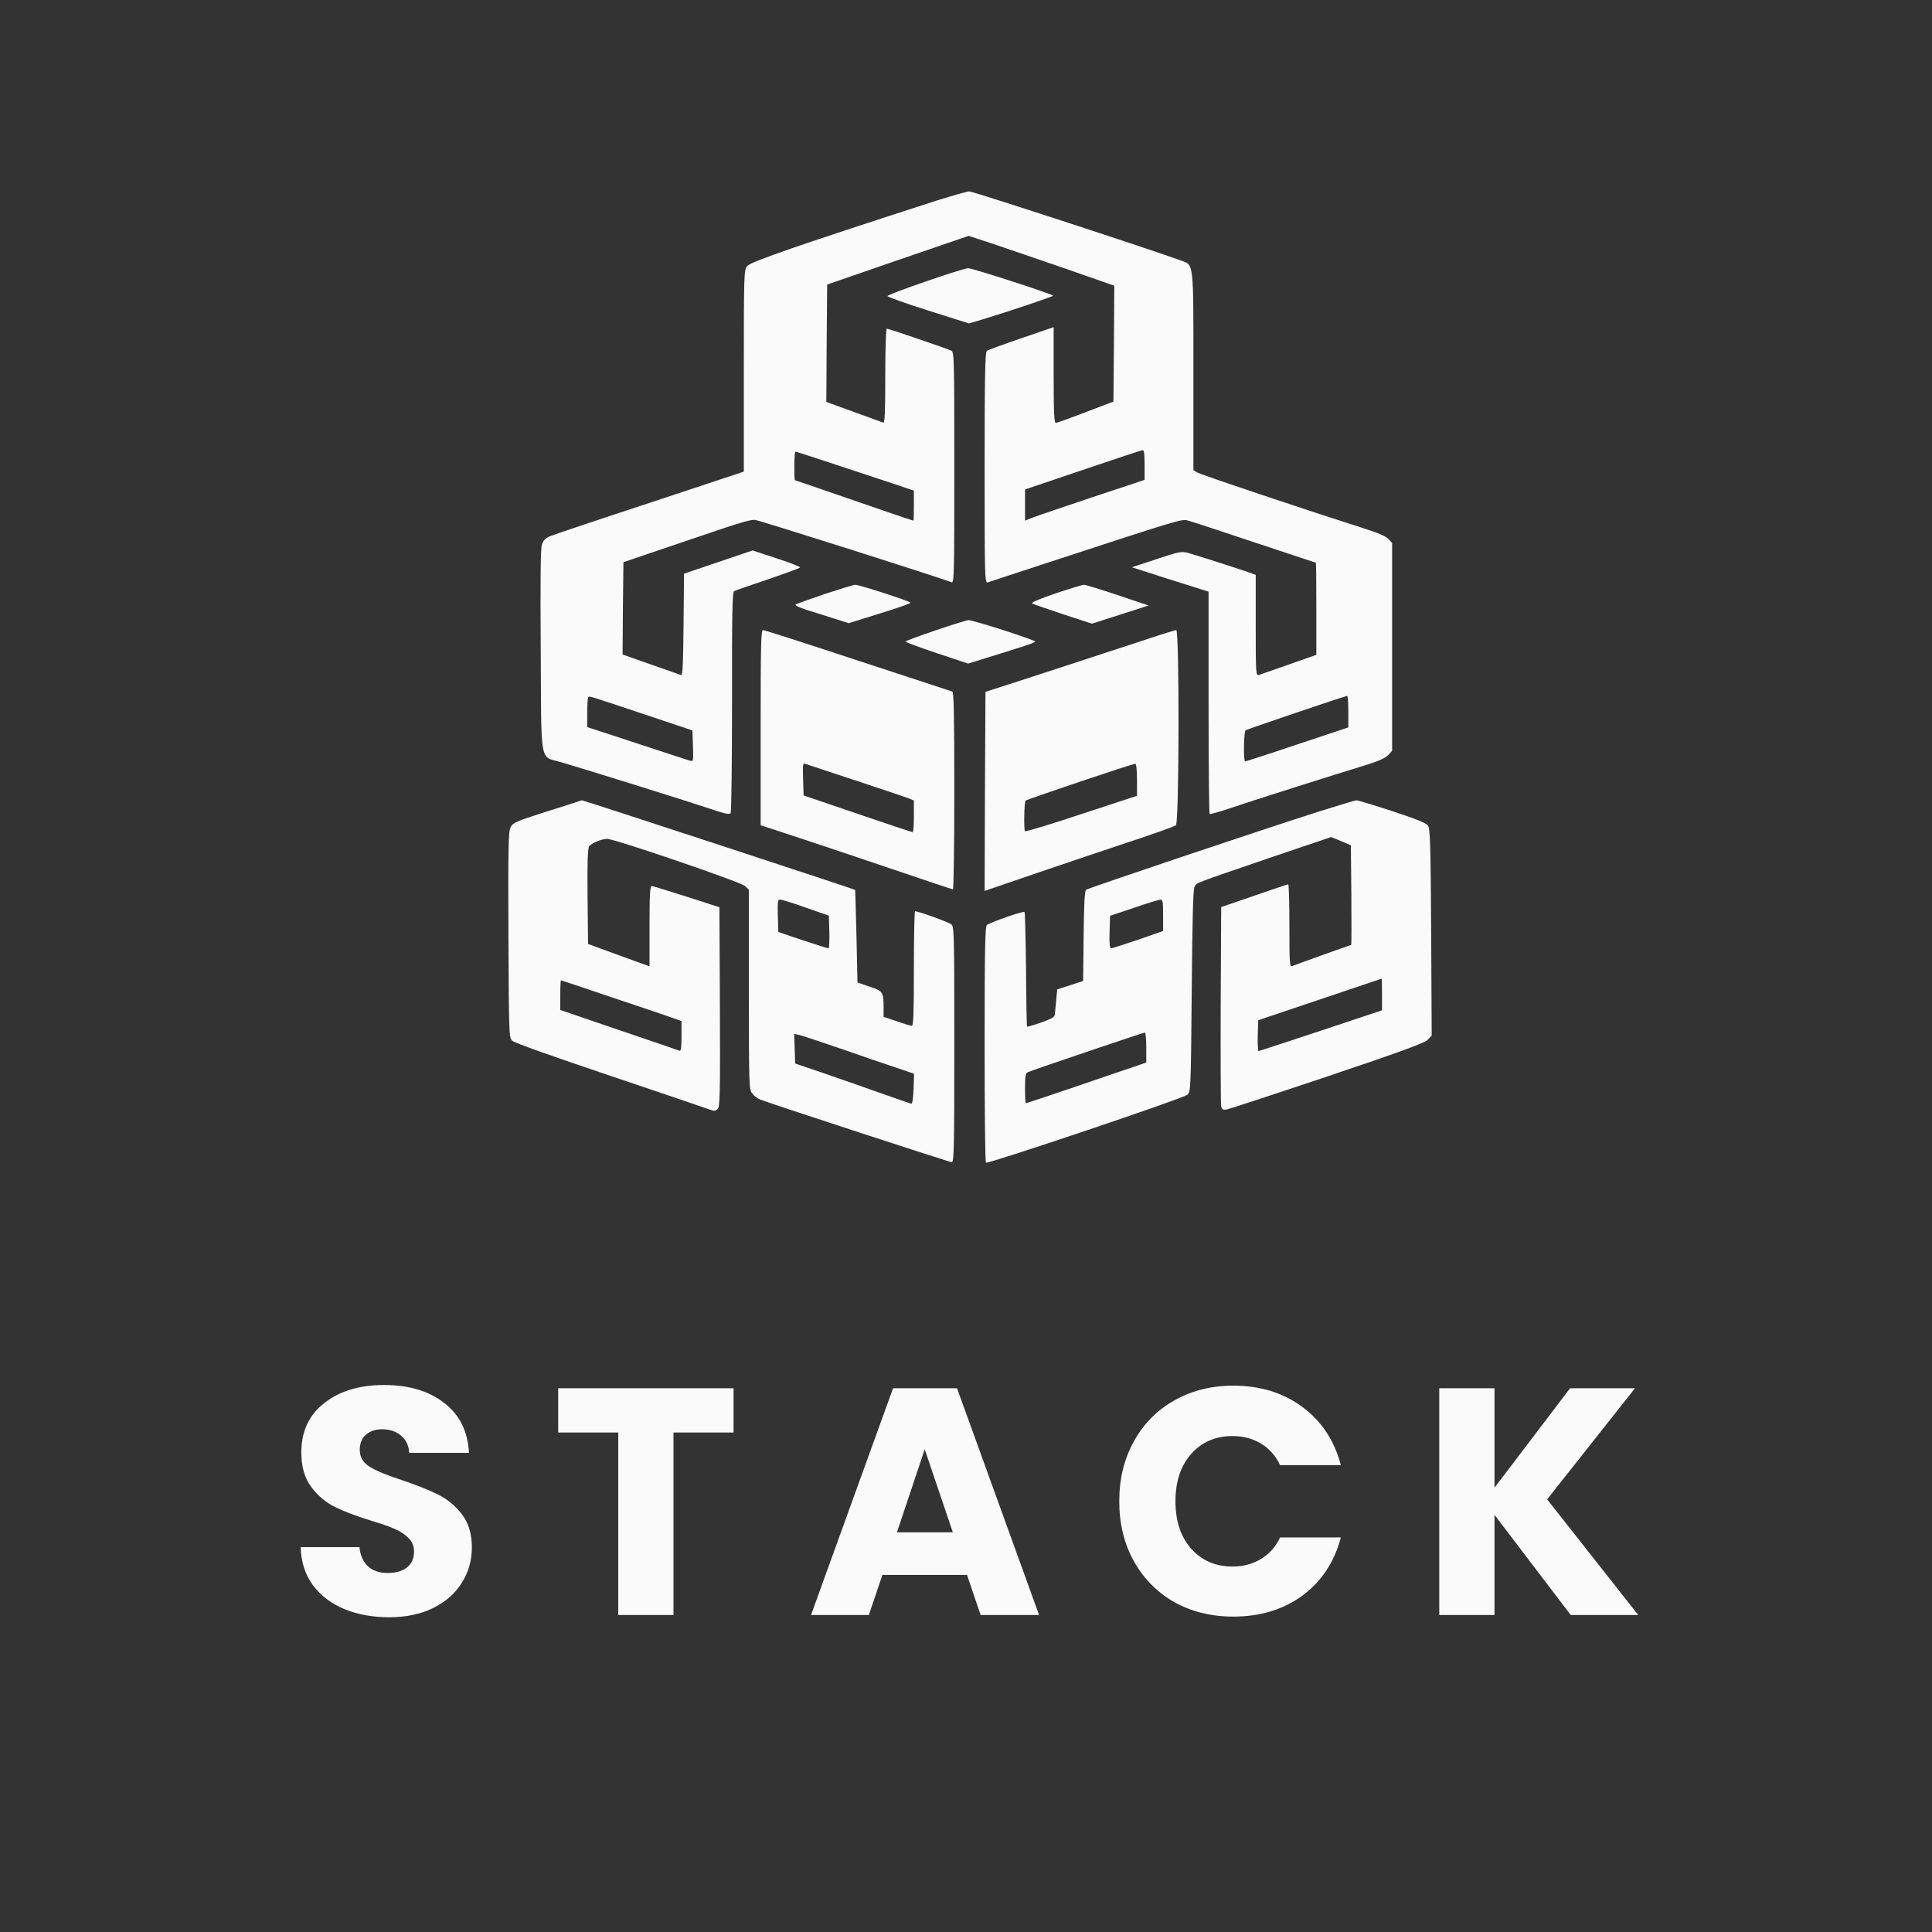 <svg width="323" height="323" viewBox="0 0 323 323" fill="none" xmlns="http://www.w3.org/2000/svg">
<rect x="0" y="0" width="323" height="323" fill="#333333" stroke="none"/>
<path d="M65.064 270.378C62.292 270.378 59.808 269.928 57.612 269.028C55.416 268.128 53.652 266.796 52.32 265.032C51.024 263.268 50.34 261.144 50.268 258.66H60.096C60.24 260.064 60.726 261.144 61.554 261.9C62.382 262.62 63.462 262.98 64.794 262.98C66.162 262.98 67.242 262.674 68.034 262.062C68.826 261.414 69.222 260.532 69.222 259.416C69.222 258.48 68.898 257.706 68.25 257.094C67.638 256.482 66.864 255.978 65.928 255.582C65.028 255.186 63.732 254.736 62.04 254.232C59.592 253.476 57.594 252.72 56.046 251.964C54.498 251.208 53.166 250.092 52.05 248.616C50.934 247.14 50.376 245.214 50.376 242.838C50.376 239.31 51.654 236.556 54.21 234.576C56.766 232.56 60.096 231.552 64.2 231.552C68.376 231.552 71.742 232.56 74.298 234.576C76.854 236.556 78.222 239.328 78.402 242.892H68.412C68.34 241.668 67.89 240.714 67.062 240.03C66.234 239.31 65.172 238.95 63.876 238.95C62.76 238.95 61.86 239.256 61.176 239.868C60.492 240.444 60.15 241.29 60.15 242.406C60.15 243.63 60.726 244.584 61.878 245.268C63.03 245.952 64.83 246.69 67.278 247.482C69.726 248.31 71.706 249.102 73.218 249.858C74.766 250.614 76.098 251.712 77.214 253.152C78.33 254.592 78.888 256.446 78.888 258.714C78.888 260.874 78.33 262.836 77.214 264.6C76.134 266.364 74.55 267.768 72.462 268.812C70.374 269.856 67.908 270.378 65.064 270.378ZM122.641 232.092V239.49H112.597V270H103.363V239.49H93.319V232.092H122.641ZM161.673 263.304H147.525L145.257 270H135.591L149.307 232.092H159.999L173.715 270H163.941L161.673 263.304ZM159.297 256.176L154.599 242.298L149.955 256.176H159.297ZM187.123 250.992C187.123 247.248 187.933 243.918 189.553 241.002C191.173 238.05 193.423 235.764 196.303 234.144C199.219 232.488 202.513 231.66 206.185 231.66C210.685 231.66 214.537 232.848 217.741 235.224C220.945 237.6 223.087 240.84 224.167 244.944H214.015C213.259 243.36 212.179 242.154 210.775 241.326C209.407 240.498 207.841 240.084 206.077 240.084C203.233 240.084 200.929 241.074 199.165 243.054C197.401 245.034 196.519 247.68 196.519 250.992C196.519 254.304 197.401 256.95 199.165 258.93C200.929 260.91 203.233 261.9 206.077 261.9C207.841 261.9 209.407 261.486 210.775 260.658C212.179 259.83 213.259 258.624 214.015 257.04H224.167C223.087 261.144 220.945 264.384 217.741 266.76C214.537 269.1 210.685 270.27 206.185 270.27C202.513 270.27 199.219 269.46 196.303 267.84C193.423 266.184 191.173 263.898 189.553 260.982C187.933 258.066 187.123 254.736 187.123 250.992ZM262.6 270L249.856 253.26V270H240.622V232.092H249.856V248.724L262.492 232.092H273.346L258.658 250.668L273.886 270H262.6Z" fill="#FAFAFA"/>
<path d="M156.448 33.58C134.208 40.758 125.453 43.771 124.918 44.474C124.383 45.15 124.355 45.657 124.355 62.013V78.848L108.646 84.056C99.976 86.899 92.459 89.433 91.924 89.658C91.192 89.968 90.826 90.362 90.601 91.037C90.376 91.713 90.32 96.949 90.404 108.829C90.517 128.31 90.151 126.34 93.838 127.438C98.54 128.817 115.628 134.166 118.697 135.208C121.174 136.052 121.99 136.221 122.159 135.94C122.272 135.771 122.384 127.381 122.384 117.331C122.356 102.749 122.441 99.004 122.722 98.835C122.919 98.723 125.425 97.85 128.296 96.893C131.168 95.908 133.617 95.007 133.758 94.894C133.87 94.782 132.153 94.078 129.901 93.374L125.819 92.023L120.104 93.965L114.361 95.908L114.277 104.466C114.22 111.082 114.136 112.968 113.854 112.855C113.686 112.799 111.405 111.982 108.787 111.082L104.086 109.421L104.142 101.707L104.227 93.993L109.857 92.079C112.954 91.037 117.739 89.405 120.498 88.476C123.989 87.293 125.763 86.815 126.269 86.927C128.043 87.321 156.73 96.443 159.094 97.343C159.517 97.512 159.545 95.908 159.545 78.2C159.545 60.127 159.517 58.888 159.066 58.635C158.447 58.325 148.594 54.947 148.256 54.947C148.115 54.947 148.003 58.381 148.003 62.858C148.003 69.079 147.918 70.74 147.665 70.656C147.468 70.571 145.244 69.783 142.71 68.854L138.149 67.193L138.206 57.368L138.29 47.571L150.114 43.489L161.938 39.435L165.738 40.674C167.821 41.378 173.311 43.264 177.928 44.84L186.289 47.768L186.233 57.452L186.148 67.137L181.503 68.91C178.941 69.895 176.689 70.684 176.52 70.712C176.239 70.712 176.154 68.938 176.154 62.689V54.694L170.749 56.551C167.765 57.565 165.147 58.522 164.978 58.663C164.697 58.888 164.612 63.139 164.612 78.228C164.612 96.471 164.64 97.512 165.119 97.372C165.372 97.287 169.088 96.077 173.339 94.669C197.662 86.702 197.55 86.73 198.648 87.04C199.211 87.181 204.25 88.842 209.796 90.7C215.37 92.558 219.959 94.078 219.987 94.078C220.043 94.078 220.071 97.54 220.071 101.791V109.477L215.511 111.082C212.977 111.982 210.697 112.771 210.443 112.855C209.965 112.996 209.937 112.461 209.937 104.55V96.105L208.191 95.485C205.01 94.416 199.689 92.727 198.535 92.417C197.522 92.163 197.015 92.248 193.327 93.487L189.245 94.838L194.312 96.471C197.099 97.343 199.971 98.272 200.731 98.498L202.054 98.92V117.416C202.054 127.607 202.138 135.996 202.223 136.08C202.307 136.165 204.053 135.686 206.08 134.982C209.711 133.744 222.717 129.634 228.489 127.86C230.487 127.241 231.613 126.734 232.064 126.255L232.74 125.523V108.154V90.784L232.12 90.108C231.698 89.658 230.347 89.067 228.094 88.363C218.664 85.351 200.703 79.354 200.168 78.989L199.52 78.594V62.097C199.52 43.574 199.605 44.362 197.493 43.574C192.398 41.715 163.993 32.425 162.078 32.003C161.853 31.947 159.32 32.679 156.448 33.58ZM191.356 77.722V80.227L182.714 83.099C177.928 84.703 173.452 86.224 172.72 86.505L171.369 87.04V84.422V81.832L181.025 78.566C186.317 76.764 190.821 75.272 191.019 75.272C191.272 75.216 191.356 75.892 191.356 77.722ZM141.64 78.313C146.285 79.833 150.705 81.325 151.465 81.578L152.788 82.029V84.534C152.788 85.914 152.76 87.04 152.704 87.04C152.591 87.04 146.539 84.985 138.741 82.282C135.559 81.184 132.941 80.283 132.885 80.283C132.829 80.283 132.801 79.214 132.801 77.891C132.801 76.567 132.885 75.498 132.97 75.498C133.082 75.498 136.967 76.764 141.64 78.313ZM108.027 119.527L115.769 122.117L115.853 124.735C115.938 127.325 115.938 127.353 115.29 127.156C114.924 127.044 110.927 125.749 106.422 124.257L98.174 121.554V119.133C98.174 117.782 98.258 116.627 98.343 116.543C98.512 116.346 98.568 116.346 108.027 119.527ZM225.42 118.964V121.61L216.89 124.454C212.217 126.03 208.276 127.297 208.163 127.297C207.853 127.297 207.938 122.286 208.247 122.089C208.585 121.892 224.885 116.346 225.223 116.346C225.336 116.318 225.42 117.5 225.42 118.964Z" fill="#FAFAFA"/>
<path d="M154.759 47.064C151.296 48.247 148.425 49.345 148.368 49.485C148.34 49.626 151.381 50.724 155.153 51.906L161.994 54.074L164.359 53.37C168.553 52.103 176.182 49.542 176.07 49.429C175.732 49.091 162.501 44.812 161.853 44.84C161.431 44.84 158.25 45.854 154.759 47.064Z" fill="#FAFAFA"/>
<path d="M137.868 99.314C135.306 100.187 133.11 100.975 132.997 101.088C132.885 101.2 133.701 101.594 134.827 101.96C135.953 102.298 138.008 102.946 139.388 103.396L141.893 104.184L147.045 102.58C149.889 101.707 152.225 100.891 152.225 100.778C152.225 100.525 143.583 97.738 142.963 97.766C142.71 97.766 140.43 98.469 137.868 99.314Z" fill="#FAFAFA"/>
<path d="M176.492 99.201C173.818 100.102 172.326 100.75 172.551 100.891C172.748 101.003 175.085 101.82 177.731 102.692L182.545 104.269L187.303 102.749L192.032 101.228L186.824 99.483C183.953 98.526 181.419 97.738 181.194 97.766C180.969 97.766 178.857 98.413 176.492 99.201Z" fill="#FAFAFA"/>
<path d="M156.392 105.395C153.633 106.324 151.381 107.168 151.381 107.253C151.381 107.365 153.746 108.238 156.617 109.195L161.853 110.941L164.866 110.012C171.397 107.985 173.058 107.45 173.058 107.253C173.058 106.999 162.642 103.649 161.938 103.678C161.628 103.678 159.123 104.466 156.392 105.395Z" fill="#FAFAFA"/>
<path d="M127.17 121.667V137.966L132.744 139.796C135.785 140.782 142.963 143.203 148.706 145.145C154.421 147.088 159.207 148.692 159.32 148.692C159.432 148.692 159.545 141.288 159.545 132.224C159.545 119.274 159.46 115.727 159.207 115.614C159.01 115.558 151.887 113.221 143.414 110.434C134.912 107.619 127.79 105.339 127.564 105.339C127.226 105.339 127.17 107.703 127.17 121.667ZM142.935 130.45C147.186 131.858 151.156 133.181 151.747 133.406L152.788 133.828V136.474C152.788 137.938 152.704 139.121 152.591 139.121C152.45 139.121 148.312 137.741 143.357 136.052L134.349 132.984L134.264 130.253C134.18 127.719 134.236 127.522 134.687 127.719C134.968 127.832 138.684 129.042 142.935 130.45Z" fill="#FAFAFA"/>
<path d="M192.623 106.577C188.203 108.041 167.455 114.826 165.879 115.304L164.753 115.67L164.668 132.308L164.612 148.946L173.254 145.99C178.04 144.357 185.134 141.964 189.048 140.669C192.989 139.374 196.367 138.164 196.592 137.966C197.155 137.516 197.183 105.339 196.649 105.339C196.452 105.367 194.65 105.902 192.623 106.577ZM190.089 130.394V133.04L180.855 136.08C175.76 137.769 171.509 139.064 171.368 138.98C171.143 138.839 171.227 134.082 171.453 133.856C171.706 133.631 189.554 127.607 189.808 127.691C189.977 127.719 190.089 128.873 190.089 130.394Z" fill="#FAFAFA"/>
<path d="M96.907 133.913C96.766 133.969 94.176 134.813 91.192 135.742C86.266 137.319 85.731 137.544 85.365 138.304C84.999 139.008 84.942 141.457 84.999 156.293C85.083 173.015 85.083 173.466 85.646 174.001C85.984 174.339 92.487 176.647 102.115 179.884C110.87 182.84 118.359 185.374 118.781 185.543C119.4 185.768 119.654 185.74 119.991 185.402C120.357 185.008 120.414 183.009 120.357 168.314L120.273 151.676L114.783 149.903C111.771 148.946 109.125 148.129 108.956 148.129C108.674 148.129 108.59 149.649 108.59 154.829V161.558L103.466 159.7L98.314 157.813L98.23 149.847C98.174 144.019 98.258 141.767 98.512 141.457C98.962 140.922 100.623 140.247 101.524 140.247C102.847 140.275 123.848 147.454 124.552 148.129L125.2 148.749V165.443C125.2 181.602 125.228 182.137 125.763 182.812C126.044 183.206 126.663 183.657 127.086 183.826C129.394 184.698 158.756 194.298 159.122 194.298C159.488 194.298 159.545 192.074 159.545 174.648C159.545 156.265 159.517 154.942 159.066 154.548C158.616 154.182 153.605 152.352 152.985 152.352C152.873 152.352 152.788 156.659 152.788 161.924C152.788 169.384 152.704 171.495 152.45 171.495C152.253 171.495 151.099 171.157 149.917 170.735L147.721 170.003V168.427C147.721 165.837 147.608 165.696 145.356 164.936L143.357 164.26L143.189 156.547C143.076 152.296 142.991 148.805 142.963 148.777C142.879 148.664 97.498 133.772 97.301 133.8C97.245 133.8 97.076 133.856 96.907 133.913ZM134.771 151.761L138.572 153.084L138.656 155.815C138.684 157.307 138.628 158.545 138.515 158.545C138.375 158.545 136.432 157.926 134.208 157.194L130.126 155.815L130.042 153.112C129.985 150.635 130.013 150.381 130.464 150.41C130.745 150.41 132.688 151.001 134.771 151.761ZM102.284 166.738C106.901 168.286 111.433 169.806 112.334 170.144L113.939 170.707V173.241C113.939 175.155 113.854 175.746 113.601 175.662C113.404 175.577 108.843 174.029 103.466 172.199L93.669 168.849V166.372C93.669 165.02 93.726 163.894 93.782 163.894C93.838 163.894 97.667 165.161 102.284 166.738ZM140.655 175.352C144.005 176.534 148.115 177.942 149.776 178.477L152.816 179.519L152.732 182.052C152.676 183.544 152.535 184.558 152.366 184.53C152.225 184.501 150.114 183.769 147.721 182.925C145.328 182.08 141.021 180.56 138.149 179.575L132.941 177.801L132.857 175.324L132.772 172.847L133.673 173.044C134.152 173.156 137.305 174.198 140.655 175.352Z" fill="#FAFAFA"/>
<path d="M220.634 135.63C211.09 138.67 181.953 148.467 181.587 148.749C181.334 148.974 181.221 151.001 181.165 156.519L181.081 164.007L178.913 164.711L176.745 165.414L176.576 167.244C176.492 168.258 176.379 169.328 176.351 169.637C176.323 170.031 175.704 170.369 174.043 170.96C172.804 171.383 171.762 171.692 171.706 171.636C171.65 171.58 171.565 167.301 171.537 162.093C171.481 156.884 171.368 152.549 171.284 152.465C171.087 152.268 165.513 154.21 164.978 154.661C164.696 154.886 164.612 158.94 164.612 174.62C164.612 185.43 164.696 194.326 164.837 194.383C165.231 194.608 197.972 183.601 198.535 183.009C199.07 182.474 199.098 181.996 199.239 165.64C199.351 153.225 199.464 148.664 199.717 148.242C200.139 147.538 199.182 147.904 212.076 143.484L222.548 139.937L224.181 140.613L225.842 141.317L225.926 149.649C225.955 154.238 225.955 157.982 225.898 157.982C225.786 157.982 216.862 161.164 216.073 161.501C215.595 161.698 215.567 161.248 215.567 154.773C215.567 150.973 215.482 147.848 215.37 147.848C215.229 147.848 212.667 148.72 209.655 149.762L204.165 151.648L204.081 167.976C204.052 176.957 204.081 184.614 204.165 184.98C204.306 185.515 204.475 185.599 205.094 185.487C205.516 185.402 213.089 182.925 221.901 179.969C234.034 175.887 238.116 174.395 238.651 173.86L239.355 173.156L239.27 155.927C239.186 141.598 239.101 138.586 238.764 138.079C238.482 137.601 236.99 137.009 232.739 135.602C229.642 134.588 226.94 133.772 226.743 133.8C226.574 133.8 223.815 134.645 220.634 135.63ZM194.453 153.028V155.646L190.258 157.11C187.95 157.898 185.923 158.545 185.754 158.545C185.529 158.545 185.444 157.701 185.5 155.843L185.585 153.112L189.526 151.789C191.694 151.029 193.693 150.438 193.974 150.41C194.396 150.381 194.453 150.691 194.453 153.028ZM231.05 166.259V168.905L220.831 172.312C215.201 174.17 210.527 175.718 210.415 175.718C210.302 175.718 210.246 174.564 210.274 173.128L210.358 170.566L220.634 167.104C226.292 165.189 230.937 163.641 230.994 163.613C231.022 163.613 231.05 164.795 231.05 166.259ZM191.638 175.127V177.632L189.611 178.336C188.485 178.702 183.98 180.25 179.617 181.743C175.253 183.235 171.593 184.445 171.509 184.445C171.425 184.445 171.368 183.319 171.368 181.94C171.368 179.828 171.453 179.406 171.875 179.237C172.945 178.787 191.187 172.621 191.412 172.621C191.525 172.621 191.638 173.747 191.638 175.127Z" fill="#FAFAFA"/>
</svg>
